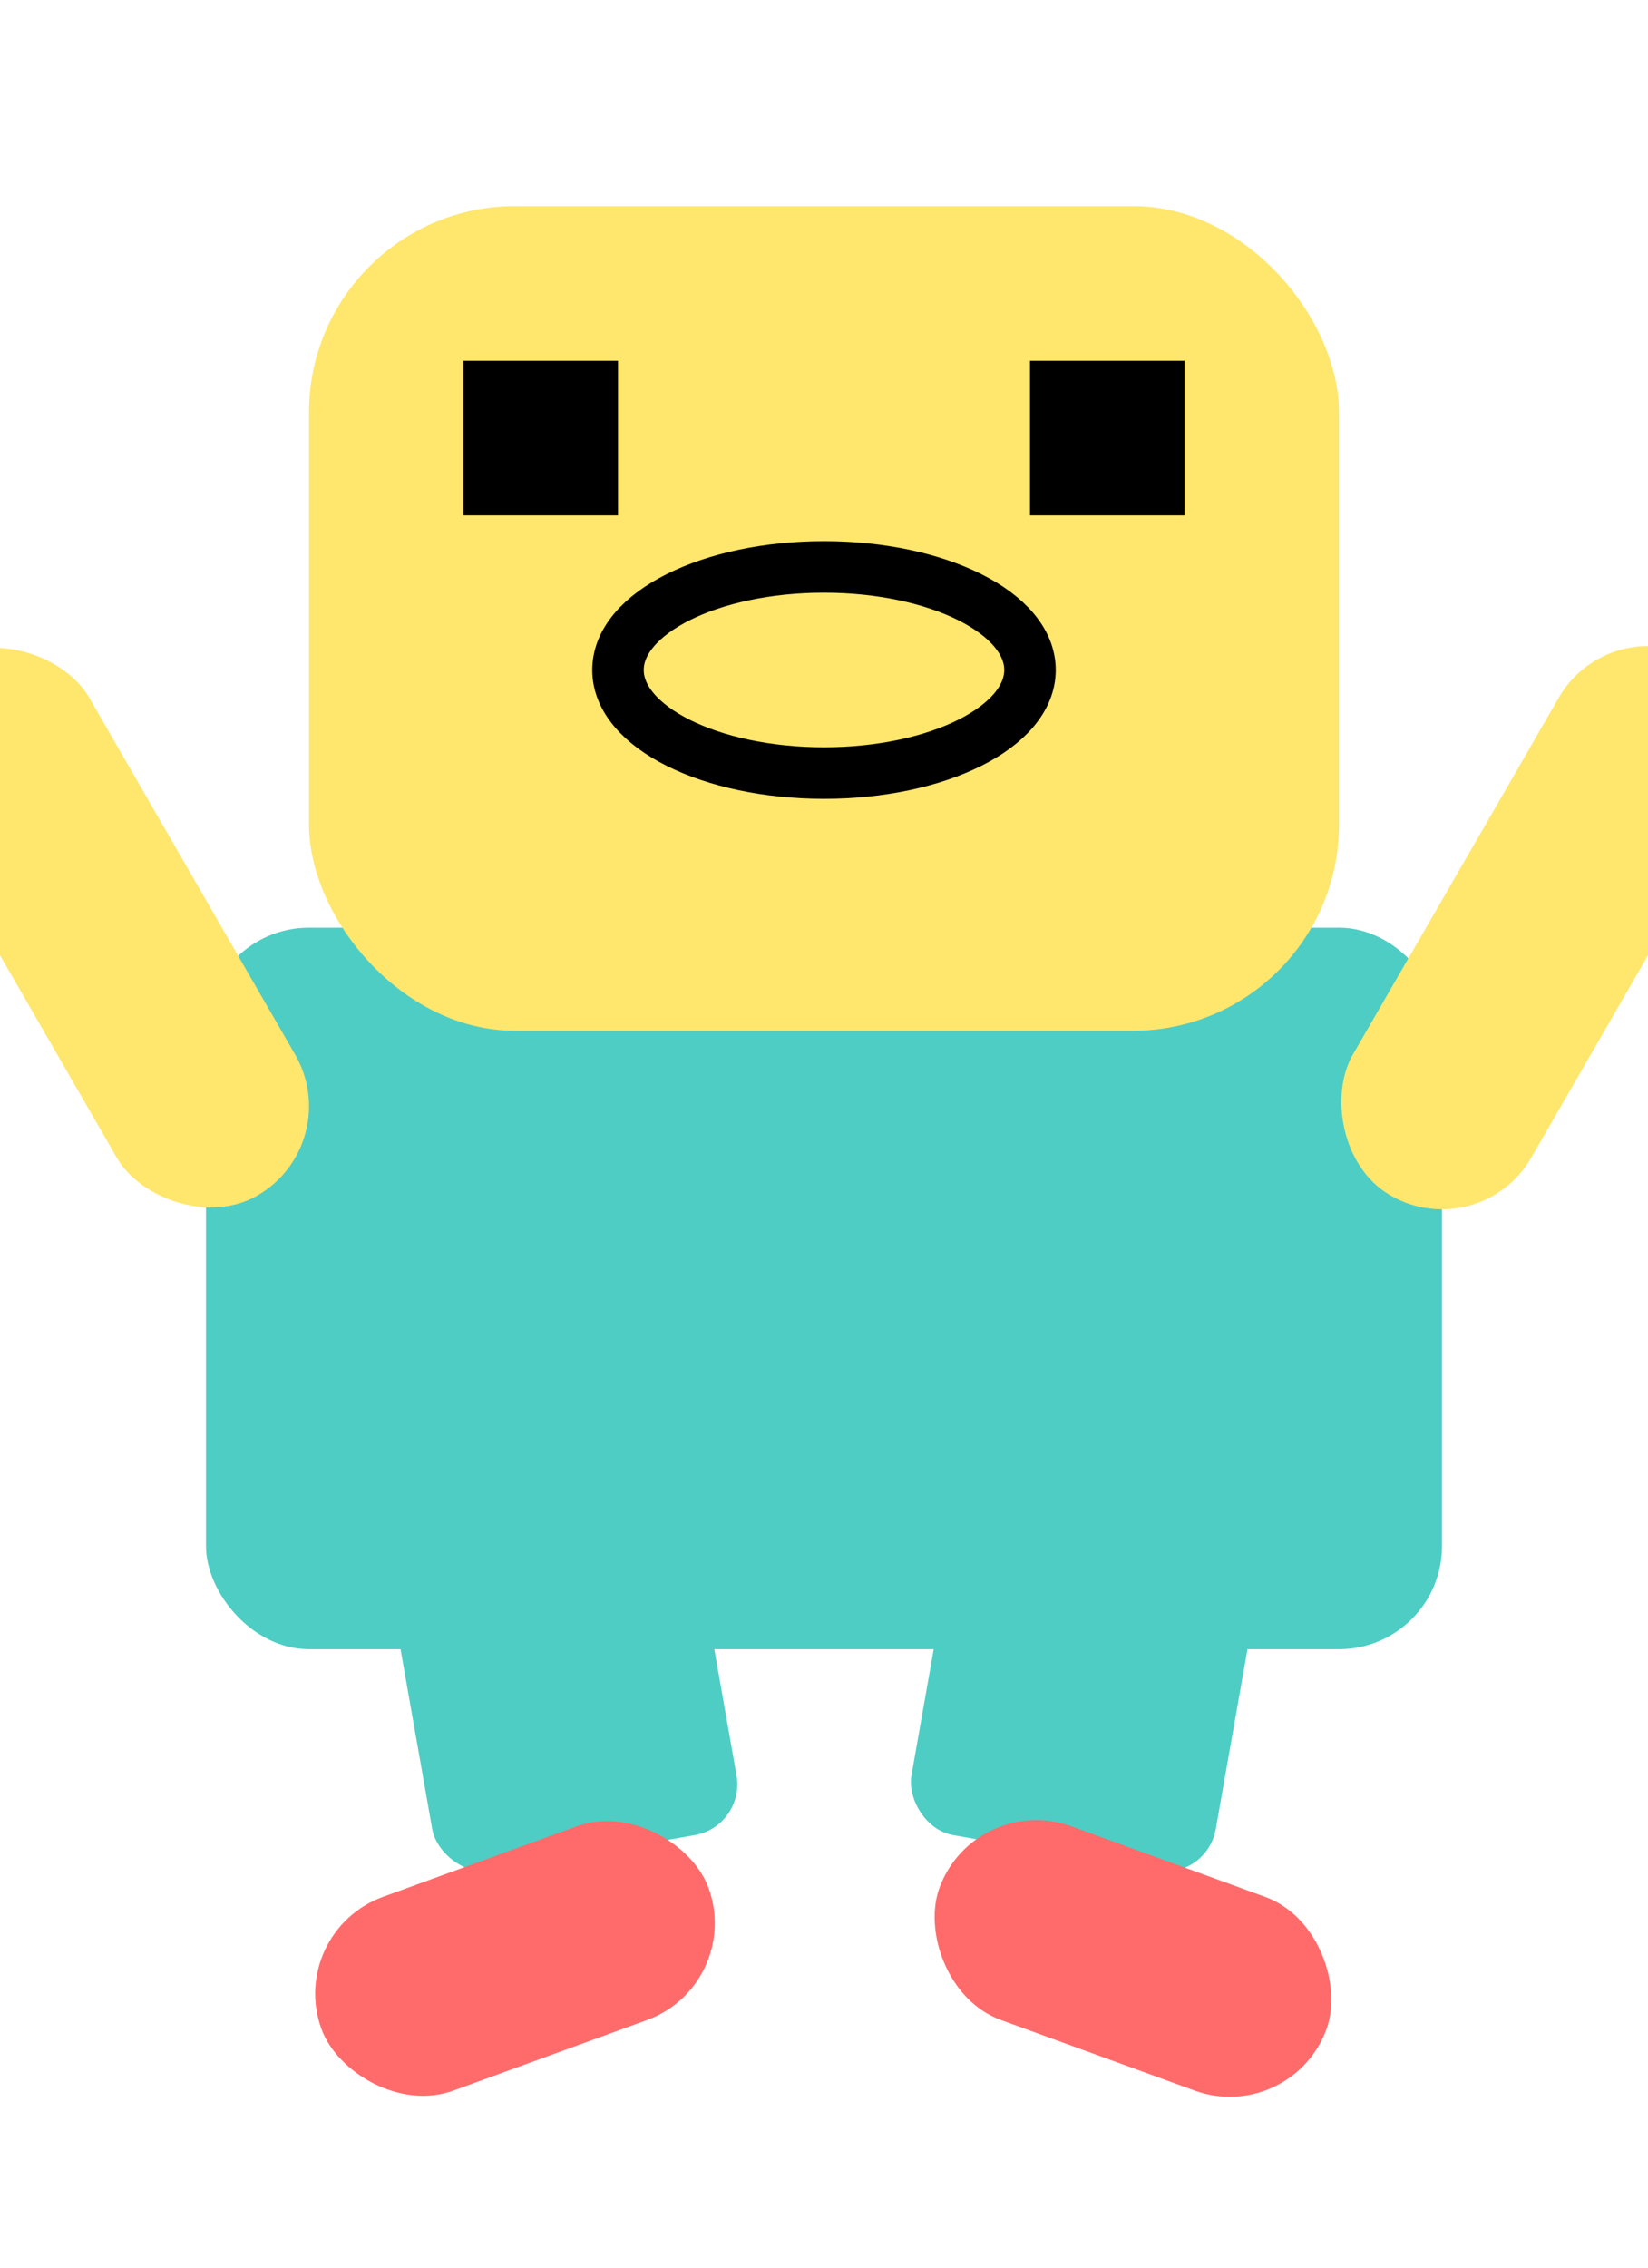 <?xml version="1.0" encoding="UTF-8"?>
<svg width="32" height="44" viewBox="0 0 32 44" xmlns="http://www.w3.org/2000/svg">
  <!-- Player jumping pose -->

  <!-- Body (stretched upward) -->
  <rect x="4" y="18" width="24" height="14" fill="#4ECDC4" rx="2"/>

  <!-- Head (slightly tilted up) -->
  <rect x="6" y="4" width="20" height="16" fill="#FFE66D" rx="4"/>

  <!-- Eyes (looking up) -->
  <rect x="9" y="7" width="3" height="3" fill="#000000"/>
  <rect x="20" y="7" width="3" height="3" fill="#000000"/>

  <!-- Mouth (excited) -->
  <ellipse cx="16" cy="13" rx="4" ry="2" fill="none" stroke="#000000" stroke-width="1"/>

  <!-- Arms (raised up) -->
  <rect x="0" y="12" width="4" height="12" fill="#FFE66D" rx="2" transform="rotate(-30 2 18)"/>
  <rect x="28" y="12" width="4" height="12" fill="#FFE66D" rx="2" transform="rotate(30 30 18)"/>

  <!-- Legs (tucked up) -->
  <rect x="8" y="30" width="6" height="6" fill="#4ECDC4" rx="1" transform="rotate(-10 11 33)"/>
  <rect x="18" y="30" width="6" height="6" fill="#4ECDC4" rx="1" transform="rotate(10 21 33)"/>

  <!-- Feet (pointing down) -->
  <rect x="6" y="36" width="8" height="4" fill="#FF6B6B" rx="2" transform="rotate(-20 10 38)"/>
  <rect x="18" y="36" width="8" height="4" fill="#FF6B6B" rx="2" transform="rotate(20 22 38)"/>
</svg>

